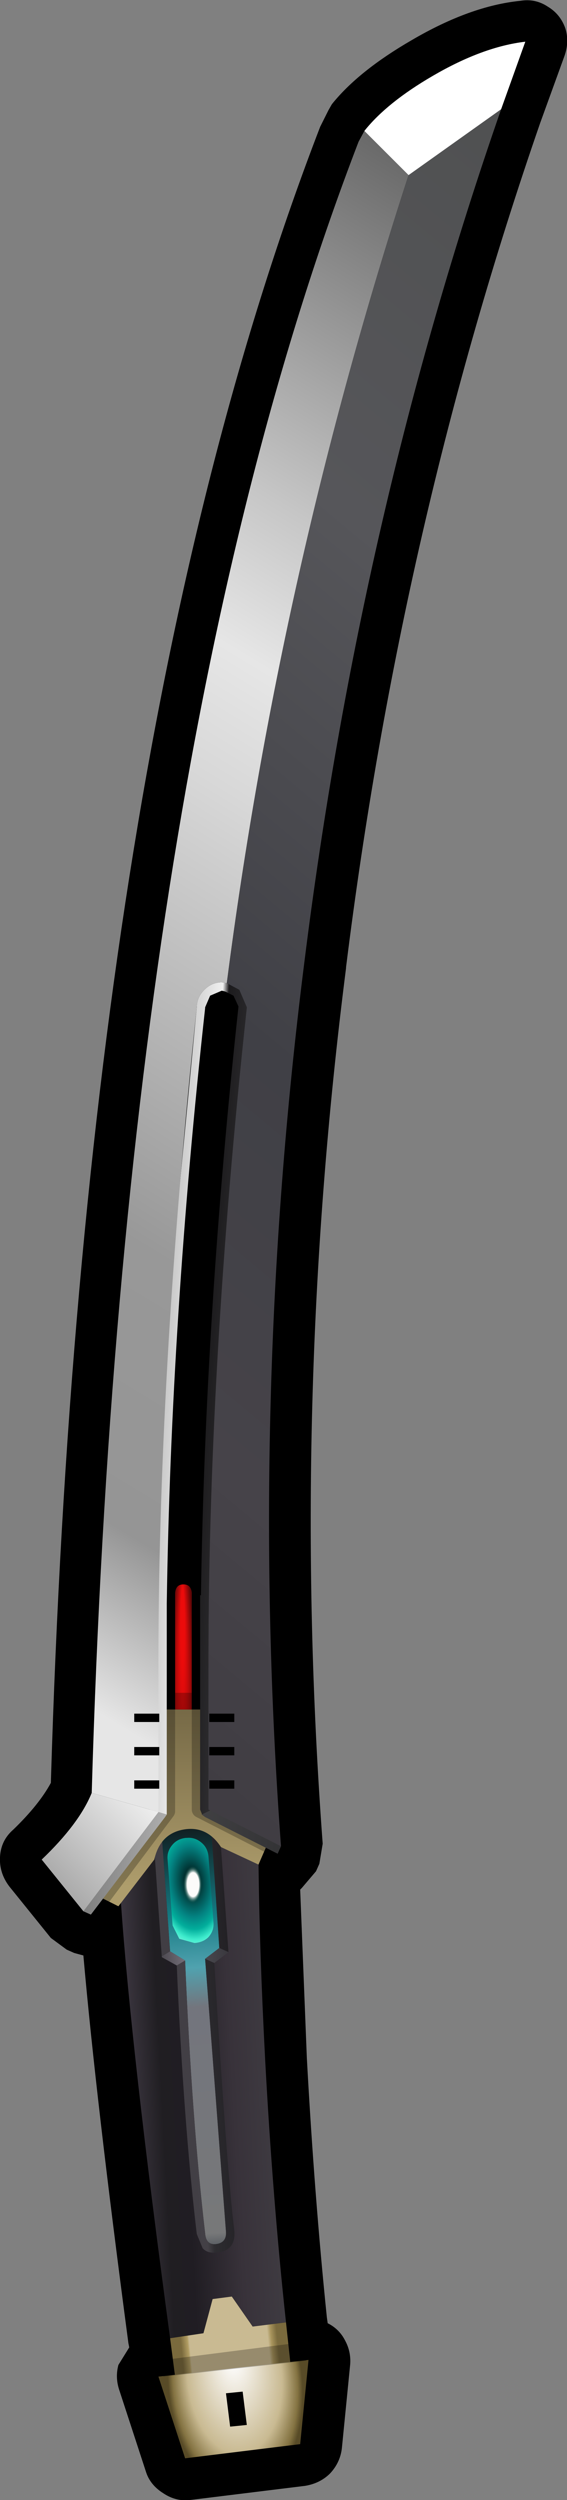 <?xml version="1.0" encoding="UTF-8" standalone="no"?>
<svg xmlns:xlink="http://www.w3.org/1999/xlink" height="149.9px" width="34.0px" xmlns="http://www.w3.org/2000/svg">
  <rect width="100%" height="100%" fill="#808080" stroke="none"/>
  <g transform="matrix(1.0, 0.0, 0.0, 1.0, 13.5, 75.5)">
    <path d="M20.4 -73.8 Q20.65 -73.0 20.35 -72.15 L18.9 -68.15 Q10.55 -44.05 7.25 -17.5 L7.25 -17.45 Q3.9 8.8 5.85 35.05 L5.65 36.25 5.45 36.7 4.6 37.7 4.5 37.8 4.9 47.9 Q5.35 56.15 6.1 63.45 L6.15 63.8 Q6.85 64.15 7.2 64.85 7.55 65.5 7.5 66.25 L7.0 71.3 Q6.9 72.15 6.3 72.8 5.7 73.4 4.8 73.55 L-2.1 74.4 Q-2.95 74.5 -3.7 74.0 -4.5 73.5 -4.75 72.7 L-6.35 67.8 Q-6.6 67.05 -6.4 66.3 L-5.75 65.25 -5.8 65.0 Q-7.75 50.3 -8.5 41.75 L-9.05 41.6 -9.5 41.4 -10.45 40.7 -12.95 37.6 Q-13.55 36.8 -13.5 35.85 -13.45 34.85 -12.7 34.2 -11.15 32.7 -10.45 31.4 -8.6 -30.8 5.7 -67.9 L6.2 -68.9 6.4 -69.25 Q8.0 -71.25 11.2 -73.1 14.7 -75.15 17.7 -75.45 18.6 -75.6 19.35 -75.1 20.1 -74.65 20.4 -73.8" fill="#000000" fill-rule="evenodd" stroke="none"/>
    <path d="M2.4 48.0 Q2.85 56.35 3.65 63.75 L1.65 64.0 0.4 62.2 -0.75 62.35 -1.3 64.4 -3.3 64.7 Q-5.65 47.3 -6.25 38.55 L-2.4 32.9 2.0 36.0 Q2.05 41.3 2.4 48.0" fill="url(#gradient0)" fill-rule="evenodd" stroke="none"/>
    <path d="M1.65 64.0 L3.65 63.75 4.0 67.0 -3.0 67.0 -3.3 64.7 -1.3 64.4 -0.75 62.35 0.4 62.2 1.65 64.0" fill="url(#gradient1)" fill-rule="evenodd" stroke="none"/>
    <path d="M4.5 71.05 L-2.4 71.9 -4.0 67.0 5.0 66.0 4.5 71.05" fill="url(#gradient2)" fill-rule="evenodd" stroke="none"/>
    <path d="M-0.35 41.3 L-1.2 41.95 0.05 58.3 Q0.1 58.95 -0.5 59.05 -1.15 59.15 -1.2 58.4 -2.0 51.55 -2.4 42.05 L-3.3 41.5 -3.85 33.85 -0.85 33.85 -0.35 41.3" fill="url(#gradient3)" fill-rule="evenodd" stroke="none"/>
    <path d="M-0.85 33.85 L-3.85 33.85 -3.3 41.5 -3.8 41.8 -4.35 33.9 -4.3 33.65 -4.1 33.45 -3.85 33.35 -0.85 33.35 -0.5 33.5 Q-0.35 33.6 -0.35 33.85 L0.2 41.55 -0.35 41.3 -0.85 33.85 M-0.65 42.2 Q0.1 54.6 0.55 58.25 0.65 59.4 -0.4 59.55 -1.05 59.65 -1.35 59.3 L-1.7 58.45 Q-2.5 51.7 -2.9 42.35 L-2.4 42.05 Q-2.0 51.55 -1.2 58.4 -1.15 59.15 -0.5 59.05 0.1 58.95 0.05 58.3 L-1.2 41.95 -0.65 42.2" fill="url(#gradient4)" fill-rule="evenodd" stroke="none"/>
    <path d="M-3.8 41.8 L-3.3 41.5 -2.4 42.05 -2.9 42.35 -3.8 41.85 -3.8 41.8" fill="url(#gradient5)" fill-rule="evenodd" stroke="none"/>
    <path d="M-0.65 42.2 L-1.2 41.95 -0.35 41.3 0.2 41.55 -0.65 42.2" fill="url(#gradient6)" fill-rule="evenodd" stroke="none"/>
    <path d="M-1.0 27.0 L-1.0 32.0 3.0 34.0 2.0 36.3 -0.25 35.25 Q-1.1 33.95 -2.5 34.2 -3.9 34.45 -4.25 36.0 L-6.4 38.8 -8.0 38.0 -4.0 33.0 -4.0 27.0 -3.0 27.0 -1.0 27.0" fill="url(#gradient7)" fill-rule="evenodd" stroke="none"/>
    <path d="M-4.0 27.0 L-6.0 27.0 M-1.0 27.0 L2.0 27.0" fill="none" stroke="#00ff66" stroke-linecap="square" stroke-linejoin="round" stroke-width="0.25"/>
    <path d="M-2.5 19.5 Q-2.05 19.5 -2.0 20.0 L-2.0 27.0 -3.0 27.0 -3.0 20.0 Q-2.95 19.5 -2.5 19.5" fill="url(#gradient8)" fill-rule="evenodd" stroke="none"/>
    <path d="M2.8 35.2 L-1.5 33.0 -1.5 25.0 M-3.5 25.0 L-3.5 33.1 -8.0 39.1" fill="none" stroke="#000000" stroke-linecap="square" stroke-linejoin="round" stroke-opacity="0.251" stroke-width="1.0"/>
    <path d="M0.1 -16.55 L0.85 -16.15 1.3 -15.1 Q-1.0 6.35 -1.0 24.5 L-0.5 24.5 -0.5 32.7 -0.35 32.8 -1.4 33.3 -1.4 33.25 -1.5 33.0 -1.5 24.5 -1.5 20.15 -1.45 20.15 Q-1.2 3.3 0.8 -15.15 L0.5 -15.8 0.0 -16.05 -0.2 -16.1 -0.9 -15.8 -1.2 -15.1 -1.2 -15.05 Q-3.25 3.6 -3.5 20.65 L-3.5 33.15 -3.5 33.3 -4.5 33.0 -4.5 24.5 Q-4.5 15.8 -3.6 4.75 L-1.7 -15.1 Q-1.7 -15.7 -1.25 -16.15 -0.8 -16.6 -0.2 -16.6 L0.1 -16.55" fill="url(#gradient9)" fill-rule="evenodd" stroke="none"/>
    <path d="M-3.5 33.3 L-3.6 33.45 -8.05 39.3 -8.5 39.1 -4.5 33.0 -3.5 33.3" fill="url(#gradient10)" fill-rule="evenodd" stroke="none"/>
    <path d="M3.35 35.2 L3.15 35.65 -1.2 33.45 -1.4 33.3 -0.35 32.8 3.35 35.2" fill="url(#gradient11)" fill-rule="evenodd" stroke="none"/>
    <path d="M8.35 -67.65 L11.0 -65.0 Q3.3 -41.35 0.1 -16.55 L-0.2 -16.6 Q-0.8 -16.6 -1.25 -16.15 -1.7 -15.7 -1.7 -15.1 -4.05 7.05 -4.0 25.0 L-4.0 33.15 -8.0 32.0 Q-6.2 -30.05 8.0 -67.0 L8.35 -67.65" fill="url(#gradient12)" fill-rule="evenodd" stroke="none"/>
    <path d="M-8.0 32.0 L-4.0 33.15 -8.5 39.1 -11.0 36.0 Q-8.75 33.85 -8.0 32.0" fill="url(#gradient13)" fill-rule="evenodd" stroke="none"/>
    <path d="M16.55 -68.95 Q8.1 -44.65 4.75 -17.8 1.4 8.7 3.35 35.2 L-1.0 33.0 -1.0 25.0 Q-1.05 6.65 1.3 -15.1 L0.85 -16.15 0.1 -16.55 Q3.3 -41.35 11.0 -65.0 L16.55 -68.95" fill="url(#gradient14)" fill-rule="evenodd" stroke="none"/>
    <path d="M16.55 -68.95 L11.0 -65.0 8.35 -67.65 Q9.7 -69.35 12.45 -70.95 15.45 -72.7 18.0 -73.0 L16.55 -68.95" fill="#ffffff" fill-rule="evenodd" stroke="none"/>
    <path d="M-1.4 35.0 Q-1.05 35.3 -1.0 35.8 L-0.7 39.75 Q-0.65 40.25 -1.0 40.65 -1.3 40.95 -1.8 41.0 L-1.85 41.0 -2.75 40.75 -3.15 39.95 -3.45 36.0 Q-3.5 35.5 -3.15 35.1 -2.85 34.75 -2.35 34.7 L-2.3 34.7 Q-1.8 34.65 -1.4 35.0" fill="url(#gradient15)" fill-rule="evenodd" stroke="none"/>
    <path d="M-1.4 38.3 Q-1.6 38.7 -2.0 38.7 L-2.6 38.3 -2.8 37.5 -2.6 36.6 Q-2.35 36.3 -2.0 36.3 -1.6 36.3 -1.4 36.6 -1.15 36.95 -1.15 37.5 -1.15 38.0 -1.4 38.3" fill="url(#gradient16)" fill-rule="evenodd" stroke="none"/>
    <path d="M0.05 68.0 L1.05 67.9 1.3 69.9 0.3 70.0 0.05 68.0" fill="#000000" fill-rule="evenodd" stroke="none"/>
    <path d="M-4.2 27.5 L-5.2 27.5 M-4.2 29.5 L-5.2 29.5 M-4.2 31.5 L-5.2 31.5 M-0.7 27.5 L0.3 27.5 M-0.7 29.5 L0.3 29.5 M-0.7 31.5 L0.3 31.5" fill="none" stroke="#000000" stroke-linecap="square" stroke-linejoin="round" stroke-width="0.5"/>
    <path d="M4.85 66.05 L-3.7 67.0 -4.05 66.05 4.95 64.9 4.85 66.05 M-3.5 26.0 L-1.5 26.0 -1.5 27.0 -3.5 27.0 -3.5 26.0" fill="#000000" fill-opacity="0.251" fill-rule="evenodd" stroke="none"/>
  </g>
  <defs>
    <linearGradient gradientTransform="matrix(0.006, -4.0E-4, 0.001, 0.019, -1.0, 49.3)" gradientUnits="userSpaceOnUse" id="gradient0" spreadMethod="pad" x1="-819.2" x2="819.2">
      <stop offset="0.035" stop-color="#39343d"/>
      <stop offset="0.212" stop-color="#201e22"/>
      <stop offset="0.349" stop-color="#201d23"/>
      <stop offset="0.647" stop-color="#38323a"/>
      <stop offset="0.957" stop-color="#403d43"/>
    </linearGradient>
    <linearGradient gradientTransform="matrix(0.004, -4.0E-4, 3.0E-4, 0.003, 0.15, 64.65)" gradientUnits="userSpaceOnUse" id="gradient1" spreadMethod="pad" x1="-819.2" x2="819.2">
      <stop offset="0.071" stop-color="#7a6a3d"/>
      <stop offset="0.133" stop-color="#b19d63"/>
      <stop offset="0.149" stop-color="#c9ba92"/>
      <stop offset="0.863" stop-color="#c9ba92"/>
      <stop offset="0.894" stop-color="#a9955d"/>
      <stop offset="0.949" stop-color="#7a6a3d"/>
    </linearGradient>
    <radialGradient cx="0" cy="0" fx="204.8" fy="0" gradientTransform="matrix(-0.001, -0.01, 0.006, -7.0E-4, 0.65, 67.8)" gradientUnits="userSpaceOnUse" id="gradient2" r="819.2" spreadMethod="pad">
      <stop offset="0.055" stop-color="#fcfbfa"/>
      <stop offset="0.573" stop-color="#c9ba92"/>
      <stop offset="0.753" stop-color="#847342"/>
      <stop offset="0.812" stop-color="#584b27"/>
    </radialGradient>
    <linearGradient gradientTransform="matrix(0.001, 0.016, -0.015, 0.001, -1.9, 46.45)" gradientUnits="userSpaceOnUse" id="gradient3" spreadMethod="pad" x1="-819.2" x2="819.2">
      <stop offset="0.0" stop-color="#101012"/>
      <stop offset="0.227" stop-color="#147981"/>
      <stop offset="0.349" stop-color="#50a2af"/>
      <stop offset="0.439" stop-color="#73757d"/>
      <stop offset="0.957" stop-color="#777879"/>
      <stop offset="0.984" stop-color="#5b5f64"/>
    </linearGradient>
    <linearGradient gradientTransform="matrix(-0.003, 2.0E-4, -0.001, -0.016, -1.5, 46.4)" gradientUnits="userSpaceOnUse" id="gradient4" spreadMethod="pad" x1="-819.2" x2="819.2">
      <stop offset="0.0" stop-color="#201e22"/>
      <stop offset="0.486" stop-color="#2d2c30"/>
      <stop offset="0.569" stop-color="#434046"/>
      <stop offset="1.0" stop-color="#403d43"/>
    </linearGradient>
    <linearGradient gradientTransform="matrix(-0.003, 2.0E-4, -0.001, -0.016, -1.5, 46.4)" gradientUnits="userSpaceOnUse" id="gradient5" spreadMethod="pad" x1="-819.2" x2="819.2">
      <stop offset="0.0" stop-color="#201e22"/>
      <stop offset="0.486" stop-color="#2d2c30"/>
      <stop offset="0.569" stop-color="#7b7681"/>
      <stop offset="1.0" stop-color="#403d43"/>
    </linearGradient>
    <linearGradient gradientTransform="matrix(-0.003, 2.0E-4, -0.001, -0.016, -1.5, 46.4)" gradientUnits="userSpaceOnUse" id="gradient6" spreadMethod="pad" x1="-819.2" x2="819.2">
      <stop offset="0.0" stop-color="#343238"/>
      <stop offset="0.486" stop-color="#4e4e54"/>
      <stop offset="0.569" stop-color="#434046"/>
      <stop offset="1.0" stop-color="#403d43"/>
    </linearGradient>
    <linearGradient gradientTransform="matrix(0.0, -0.012, 0.012, 0.0, -2.5, 29.5)" gradientUnits="userSpaceOnUse" id="gradient7" spreadMethod="pad" x1="-819.2" x2="819.2">
      <stop offset="0.086" stop-color="#ae9d6c"/>
      <stop offset="0.976" stop-color="#52482e"/>
      <stop offset="1.0" stop-color="#95834d"/>
    </linearGradient>
    <radialGradient cx="0" cy="0" fx="643.2" fy="0" gradientTransform="matrix(0.0, -0.019, 0.001, 0.0, -2.55, 32.4)" gradientUnits="userSpaceOnUse" id="gradient8" r="819.2" spreadMethod="pad">
      <stop offset="0.141" stop-color="#ec0b0b"/>
      <stop offset="0.945" stop-color="#630707"/>
    </radialGradient>
    <linearGradient gradientTransform="matrix(0.008, 4.0E-4, -0.002, 0.034, -2.1, 11.5)" gradientUnits="userSpaceOnUse" id="gradient9" spreadMethod="pad" x1="-819.2" x2="819.2">
      <stop offset="0.0" stop-color="#6d6d6d"/>
      <stop offset="0.525" stop-color="#f0f0f0"/>
      <stop offset="0.553" stop-color="#1c1b1d"/>
      <stop offset="1.0" stop-color="#57565a"/>
    </linearGradient>
    <linearGradient gradientTransform="matrix(0.008, 4.0E-4, -0.002, 0.034, -2.1, 11.5)" gradientUnits="userSpaceOnUse" id="gradient10" spreadMethod="pad" x1="-819.2" x2="819.2">
      <stop offset="0.0" stop-color="#6d6d6d"/>
      <stop offset="1.0" stop-color="#f0f0f0"/>
    </linearGradient>
    <linearGradient gradientTransform="matrix(0.008, 4.0E-4, -0.002, 0.034, -2.1, 11.5)" gradientUnits="userSpaceOnUse" id="gradient11" spreadMethod="pad" x1="-819.2" x2="819.2">
      <stop offset="0.0" stop-color="#57565a"/>
      <stop offset="1.0" stop-color="#343436"/>
    </linearGradient>
    <linearGradient gradientTransform="matrix(0.031, -0.052, 0.056, 0.034, 0.0, -14.35)" gradientUnits="userSpaceOnUse" id="gradient12" spreadMethod="pad" x1="-819.2" x2="819.2">
      <stop offset="0.102" stop-color="#e6e6e6"/>
      <stop offset="0.204" stop-color="#959595"/>
      <stop offset="0.357" stop-color="#989898"/>
      <stop offset="0.62" stop-color="#d8d8d8"/>
      <stop offset="0.694" stop-color="#e6e6e6"/>
      <stop offset="0.784" stop-color="#c6c6c6"/>
      <stop offset="1.0" stop-color="#6a6a6a"/>
    </linearGradient>
    <linearGradient gradientTransform="matrix(-0.004, 0.005, -0.003, -0.003, -7.95, 34.05)" gradientUnits="userSpaceOnUse" id="gradient13" spreadMethod="pad" x1="-819.2" x2="819.2">
      <stop offset="0.0" stop-color="#ffffff"/>
      <stop offset="0.914" stop-color="#a6a6a6"/>
    </linearGradient>
    <linearGradient gradientTransform="matrix(0.034, -0.041, 0.048, 0.04, 7.75, -17.35)" gradientUnits="userSpaceOnUse" id="gradient14" spreadMethod="pad" x1="-819.2" x2="819.2">
      <stop offset="0.0" stop-color="#403d43"/>
      <stop offset="0.18" stop-color="#464349"/>
      <stop offset="0.42" stop-color="#404046"/>
      <stop offset="0.737" stop-color="#56565a"/>
      <stop offset="1.0" stop-color="#505152"/>
    </linearGradient>
    <radialGradient cx="0" cy="0" gradientTransform="matrix(0.003, -2.0E-4, 4.0E-4, 0.005, -2.0, 37.3)" gradientUnits="userSpaceOnUse" id="gradient15" r="819.2" spreadMethod="pad">
      <stop offset="0.184" stop-color="#013030"/>
      <stop offset="0.522" stop-color="#038382"/>
      <stop offset="0.702" stop-color="#02ae9c"/>
      <stop offset="0.851" stop-color="#3eeccd"/>
      <stop offset="0.969" stop-color="#78f1dc"/>
    </radialGradient>
    <radialGradient cx="0" cy="0" fx="140.8" fy="0" gradientTransform="matrix(0.001, 0.0, 0.0, 0.002, -2.0, 37.5)" gradientUnits="userSpaceOnUse" id="gradient16" r="819.2" spreadMethod="pad">
      <stop offset="0.439" stop-color="#fcfbfa"/>
      <stop offset="0.682" stop-color="#004d3f" stop-opacity="0.0"/>
    </radialGradient>
  </defs>
</svg>
